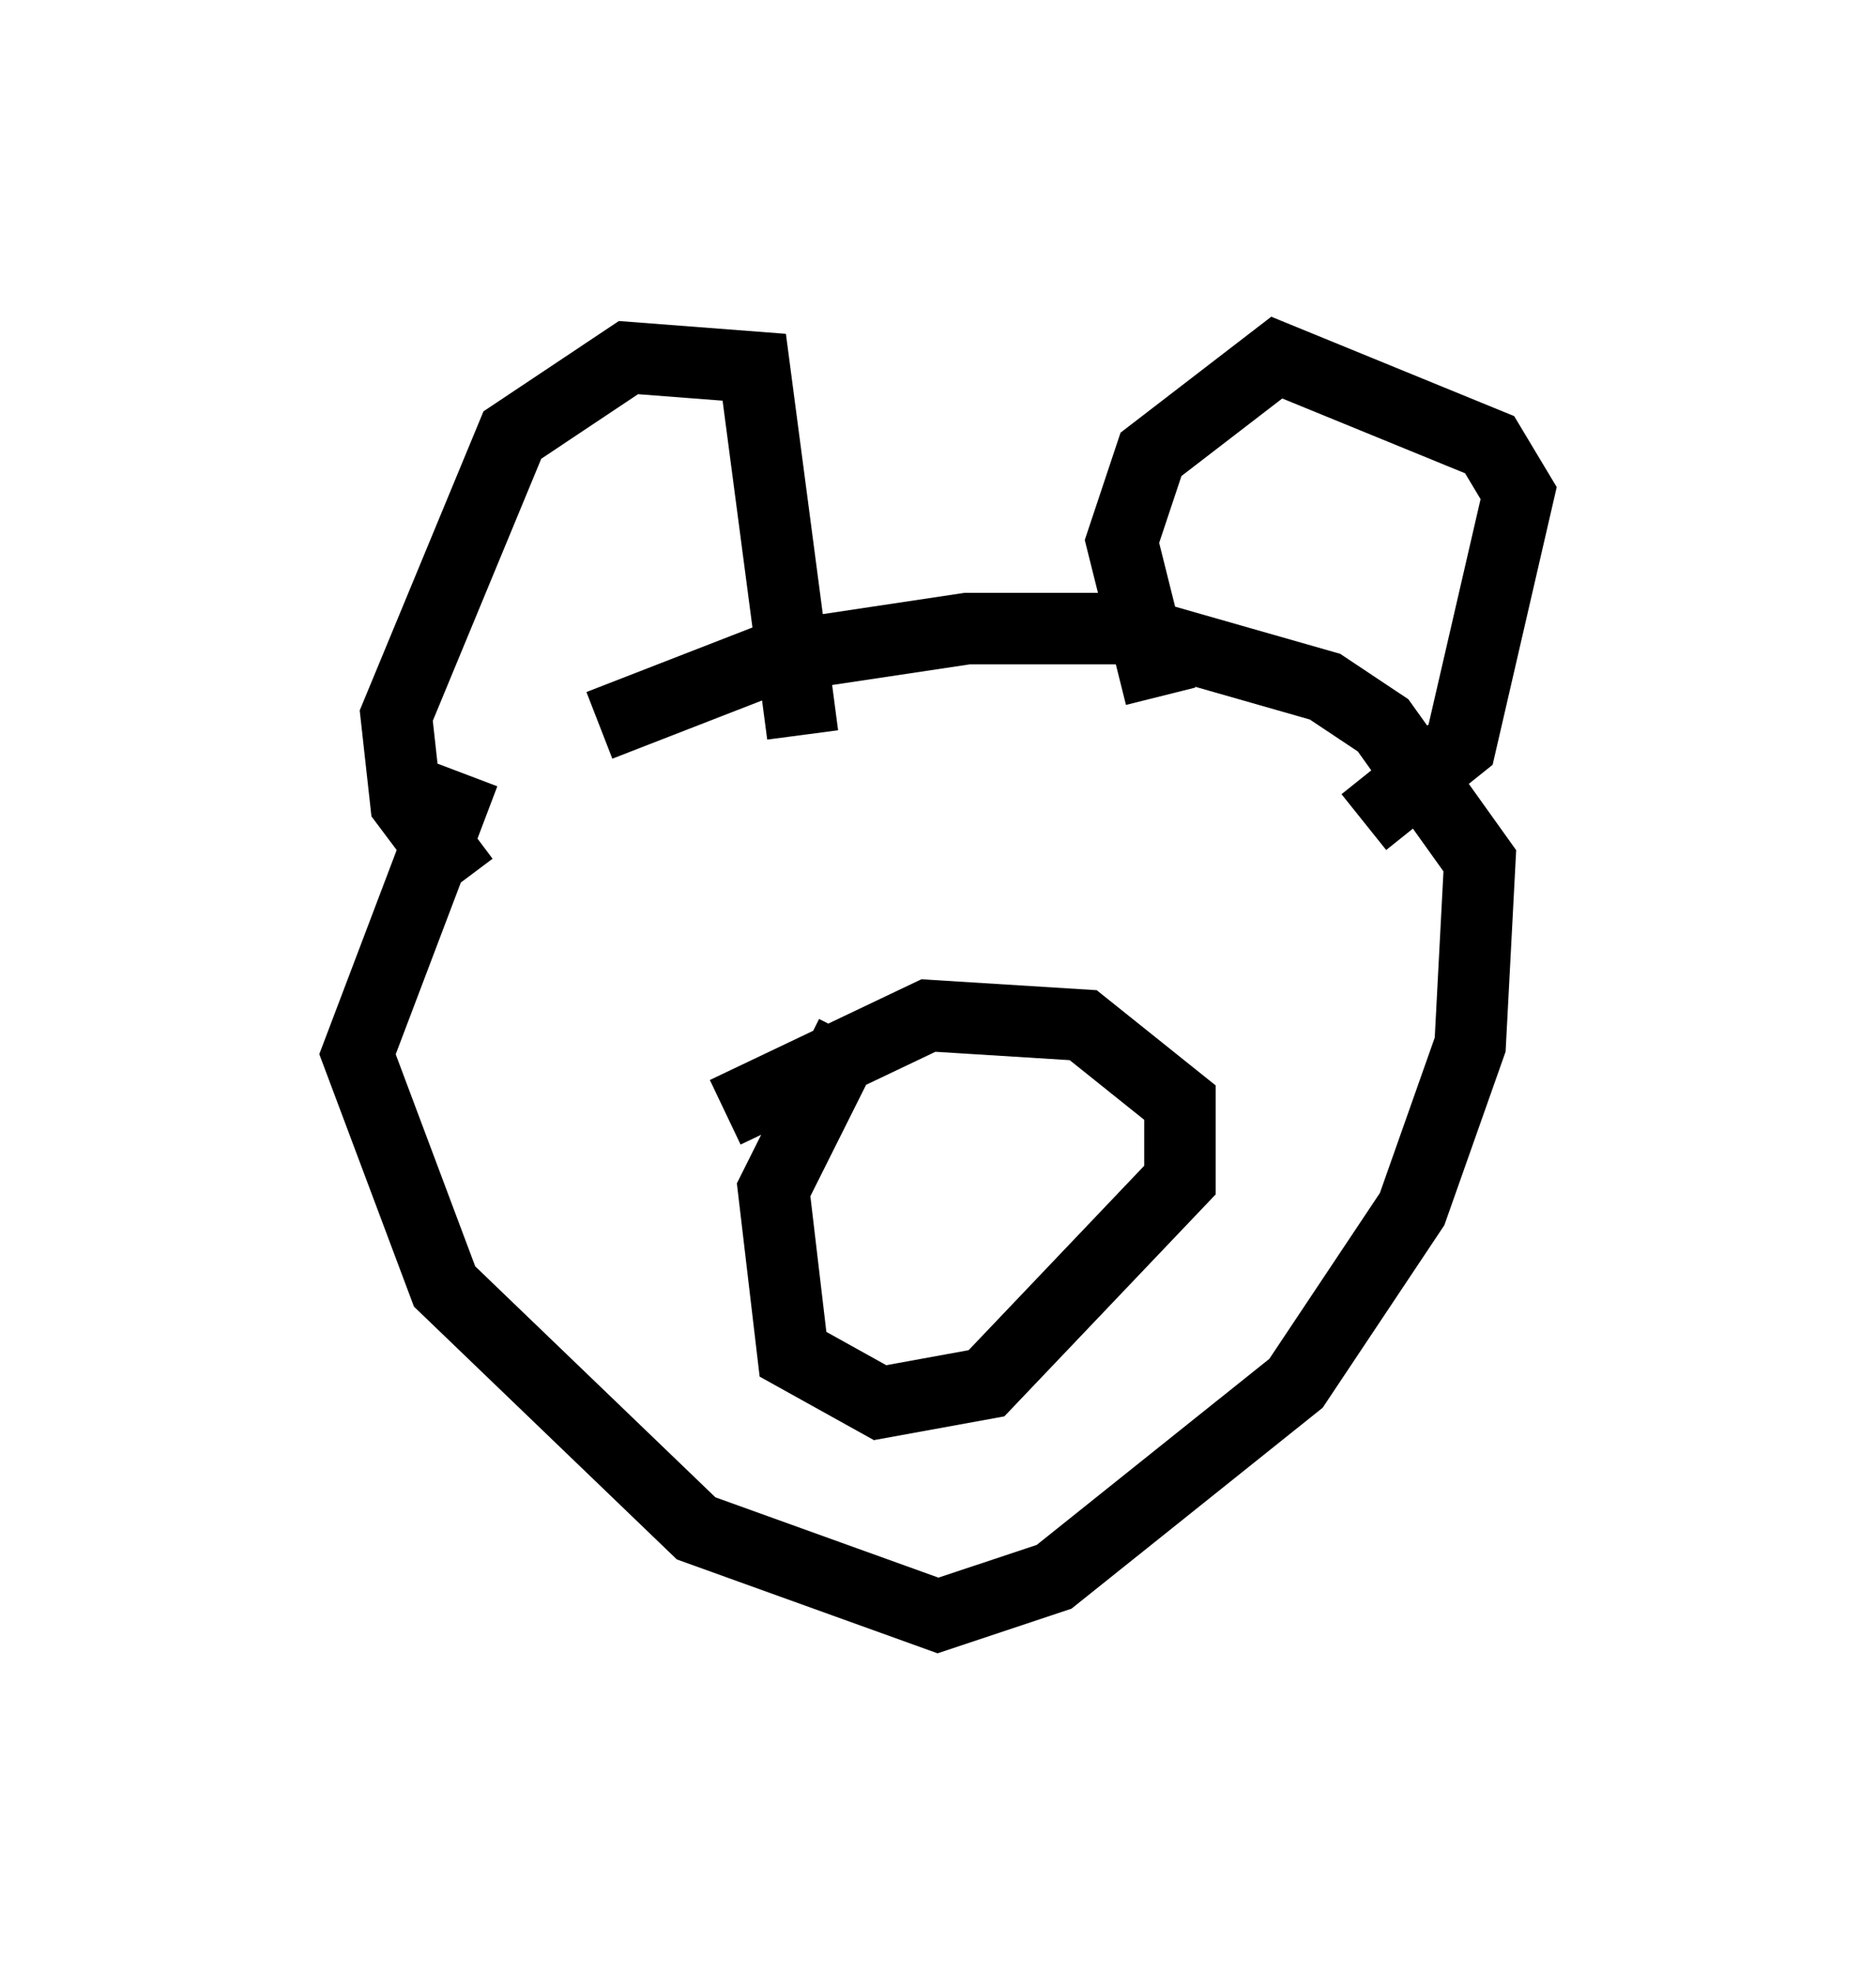 <?xml version="1.0" encoding="utf-8" ?>
<svg baseProfile="full" height="27.591" version="1.1" width="26.238" xmlns="http://www.w3.org/2000/svg" xmlns:ev="http://www.w3.org/2001/xml-events" xmlns:xlink="http://www.w3.org/1999/xlink"><defs /><rect fill="white" height="27.591" width="26.238" x="0" y="0" /><path d="M9.059, 7.977 m-2.571, 2.842 l-1.488, 3.924 1.218, 3.248 l3.518, 3.383 3.383, 1.218 l1.624, -0.541 3.383, -2.706 l1.624, -2.436 0.812, -2.3 l0.135, -2.571 -1.353, -1.894 l-0.812, -0.541 -2.842, -0.812 l-2.165, 0.0 -2.706, 0.406 l-2.436, 0.947 m-1.894, 2.165 l-0.812, -1.083 -0.135, -1.218 l1.624, -3.924 1.624, -1.083 l1.759, 0.135 0.677, 5.142 m5.007, -0.541 l-0.541, -2.165 0.406, -1.218 l1.759, -1.353 2.977, 1.218 l0.406, 0.677 -0.812, 3.518 l-1.353, 1.083 m-7.172, 2.977 l-1.083, 2.165 0.271, 2.3 l1.218, 0.677 1.488, -0.271 l2.706, -2.842 0.0, -1.083 l-1.353, -1.083 -2.165, -0.135 l-2.842, 1.353 m-1.488, -2.3 l0.0, 0.0 m9.202, -1.083 l0.0, 0.0 " fill="none" stroke="black" stroke-width="1" /></svg>